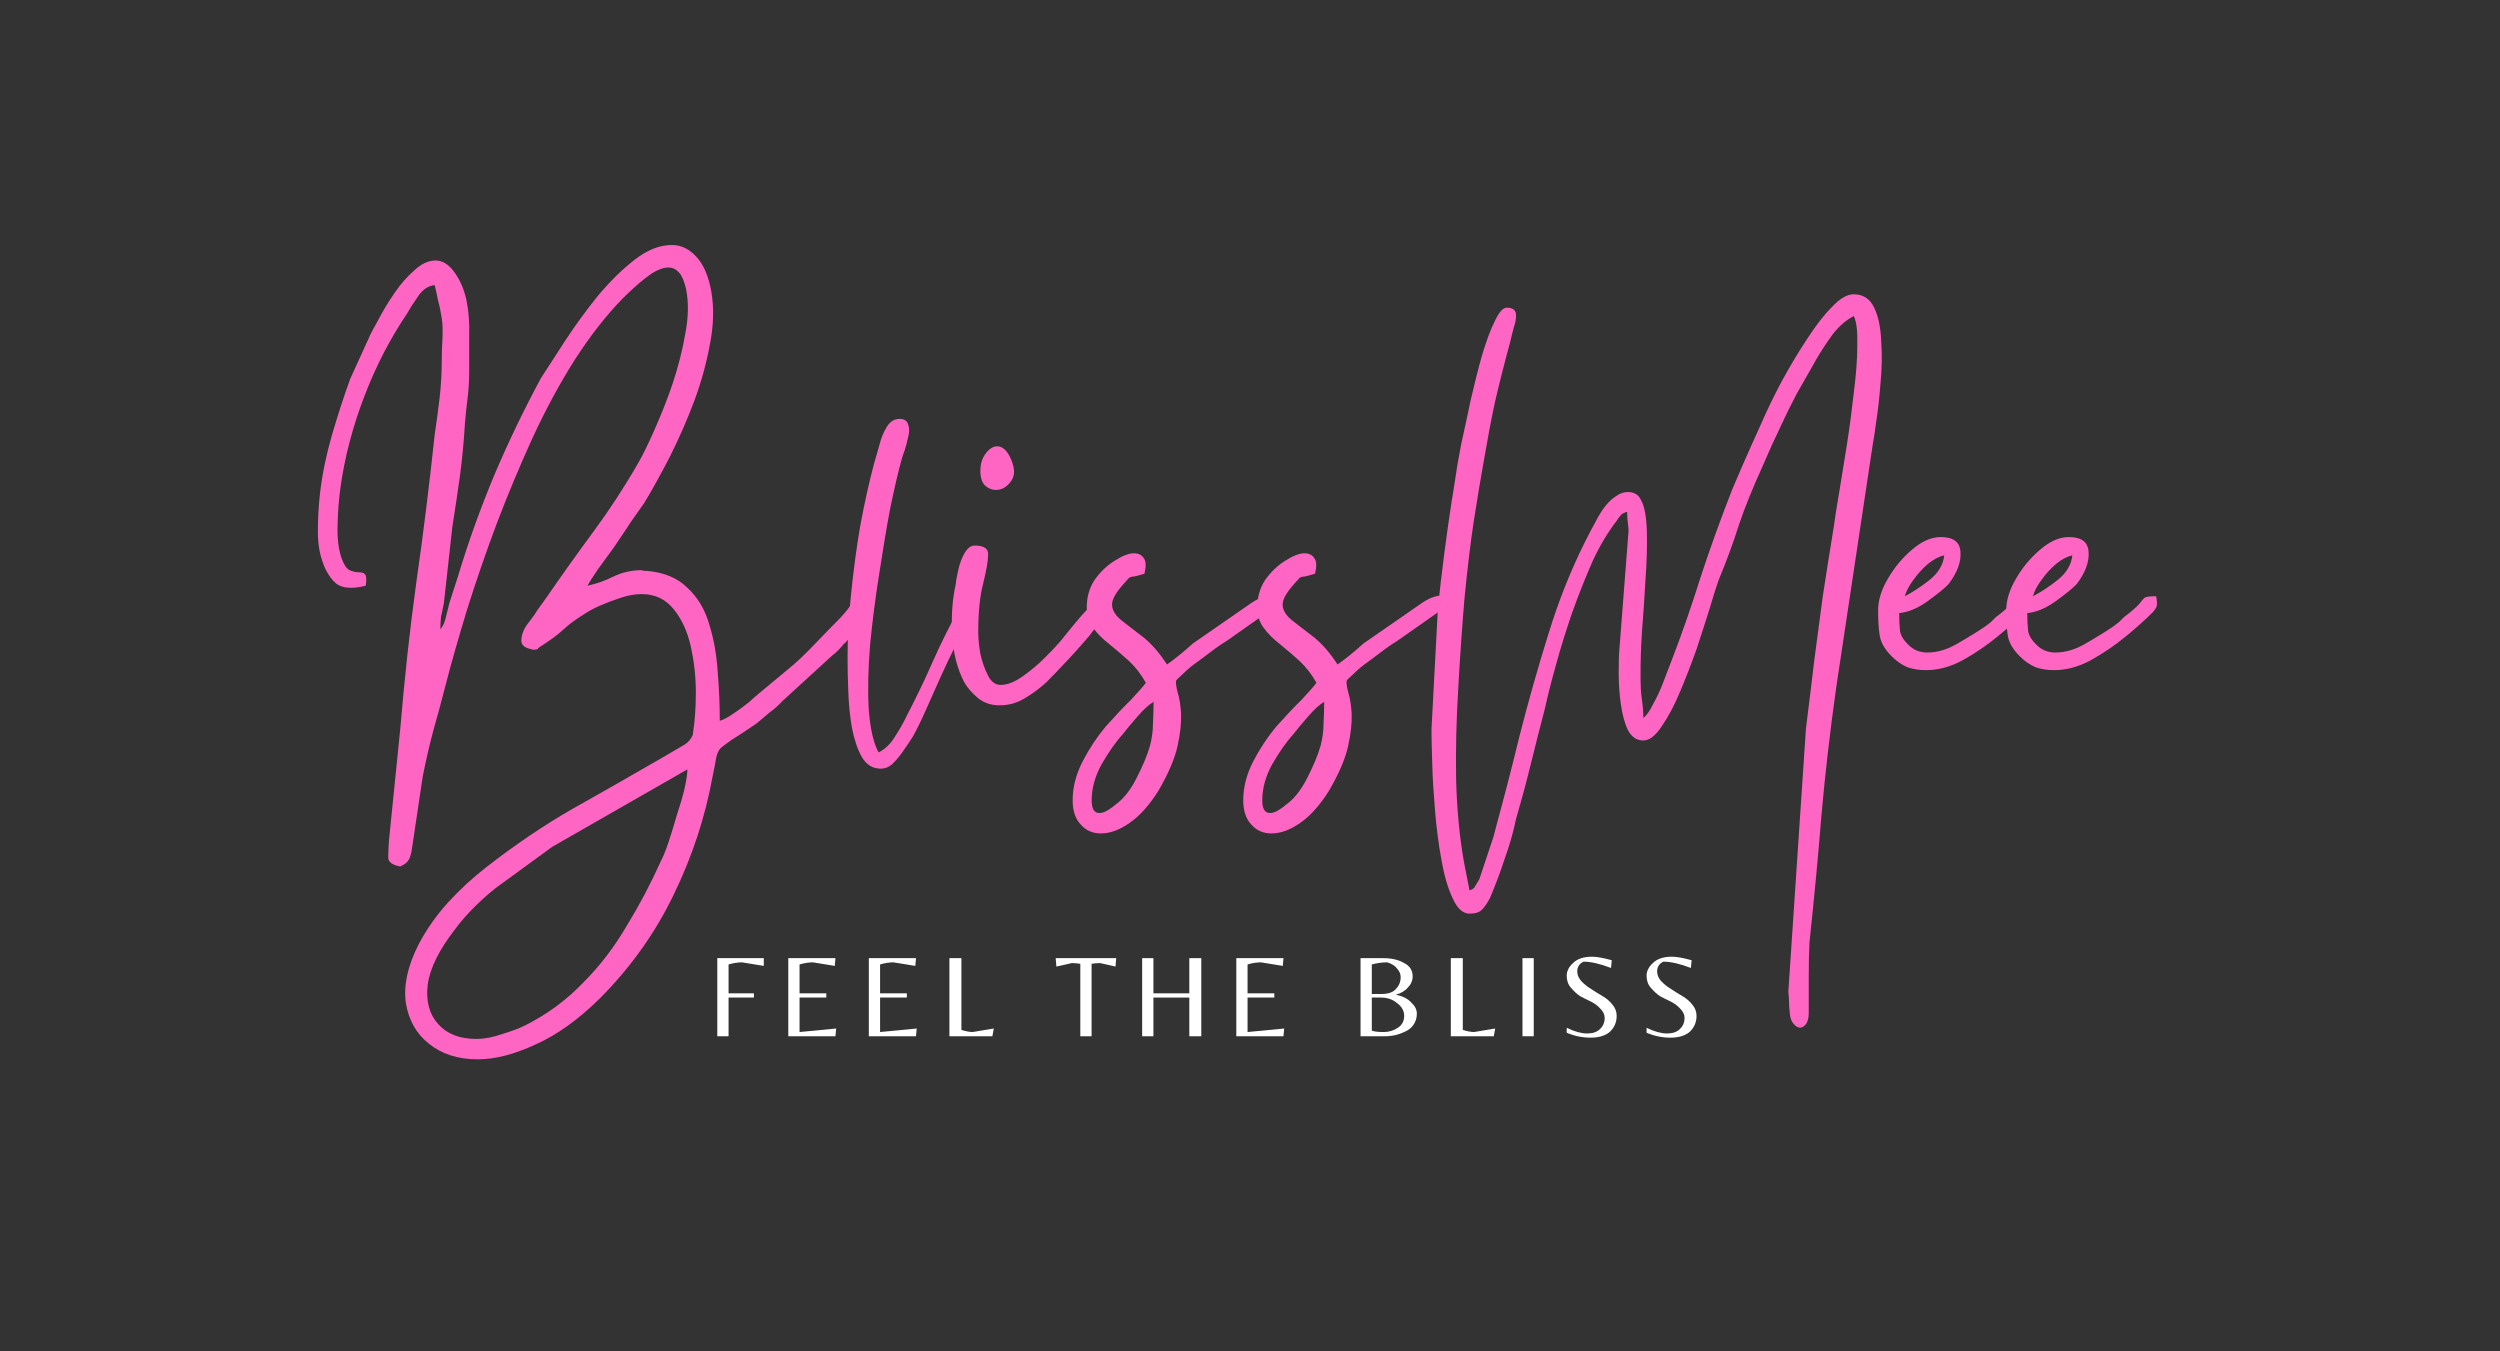 <svg xmlns="http://www.w3.org/2000/svg" xmlns:xlink="http://www.w3.org/1999/xlink" width="74" zoomAndPan="magnify" viewBox="0 0 55.5 30" height="40" preserveAspectRatio="xMidYMid meet" version="1.0"><rect x="0" y="0" width="55.5" height="30" fill="#333333" stroke="none"/><defs><g/></defs><g fill="#ff66c4" fill-opacity="1"><g transform="translate(7.057, 15.611)"><g><path d="M 5.984 -2.609 C 6.18 -2.648 6.375 -2.719 6.562 -2.812 C 6.758 -2.906 6.969 -2.953 7.188 -2.953 C 7.195 -2.953 7.211 -2.945 7.234 -2.938 C 7.266 -2.938 7.285 -2.938 7.297 -2.938 C 7.68 -2.906 7.984 -2.781 8.203 -2.562 C 8.43 -2.352 8.594 -2.082 8.688 -1.75 C 8.789 -1.426 8.852 -1.078 8.875 -0.703 C 8.906 -0.328 8.922 0.035 8.922 0.391 C 9.004 0.367 9.102 0.316 9.219 0.234 C 9.332 0.16 9.445 0.078 9.562 -0.016 C 9.676 -0.117 9.758 -0.191 9.812 -0.234 L 10.453 -0.766 C 10.617 -0.898 10.812 -1.082 11.031 -1.312 C 11.25 -1.539 11.441 -1.738 11.609 -1.906 C 11.723 -2.031 11.801 -2.129 11.844 -2.203 C 11.895 -2.285 12.004 -2.328 12.172 -2.328 C 12.18 -2.328 12.191 -2.328 12.203 -2.328 C 12.223 -2.328 12.238 -2.328 12.25 -2.328 C 12.27 -2.211 12.281 -2.133 12.281 -2.094 C 12.281 -2.062 12.242 -2 12.172 -1.906 C 12.129 -1.852 12.094 -1.801 12.062 -1.75 C 12.031 -1.695 11.984 -1.648 11.922 -1.609 C 11.867 -1.547 11.828 -1.492 11.797 -1.453 C 11.773 -1.41 11.734 -1.363 11.672 -1.312 C 11.598 -1.219 11.516 -1.133 11.422 -1.062 L 10.312 -0.047 C 10.227 0.047 10.133 0.129 10.031 0.203 C 9.938 0.285 9.836 0.367 9.734 0.453 C 9.492 0.617 9.312 0.738 9.188 0.812 C 9.07 0.895 8.988 0.957 8.938 1 C 8.895 1.051 8.863 1.117 8.844 1.203 C 8.832 1.285 8.805 1.422 8.766 1.609 C 8.598 2.535 8.305 3.422 7.891 4.266 C 7.484 5.109 6.941 5.867 6.266 6.547 C 5.785 7.023 5.305 7.367 4.828 7.578 C 4.359 7.797 3.93 7.906 3.547 7.906 C 3.109 7.906 2.75 7.789 2.469 7.562 C 2.188 7.344 2.016 7.039 1.953 6.656 C 1.898 6.27 1.992 5.836 2.234 5.359 C 2.41 5.023 2.629 4.711 2.891 4.422 C 3.16 4.129 3.438 3.875 3.719 3.656 C 4.375 3.145 5.02 2.707 5.656 2.344 C 6.289 1.988 6.957 1.609 7.656 1.203 C 7.852 1.086 8.004 1 8.109 0.938 C 8.211 0.883 8.285 0.801 8.328 0.688 L 8.328 0.656 C 8.367 0.406 8.391 0.109 8.391 -0.234 C 8.391 -0.586 8.352 -0.926 8.281 -1.25 C 8.207 -1.582 8.082 -1.859 7.906 -2.078 C 7.727 -2.305 7.488 -2.422 7.188 -2.422 C 7.039 -2.422 6.891 -2.395 6.734 -2.344 C 6.379 -2.227 6.109 -2.109 5.922 -1.984 C 5.734 -1.867 5.57 -1.75 5.438 -1.625 C 5.312 -1.508 5.148 -1.391 4.953 -1.266 C 4.93 -1.254 4.91 -1.238 4.891 -1.219 C 4.879 -1.195 4.852 -1.188 4.812 -1.188 C 4.801 -1.188 4.785 -1.188 4.766 -1.188 C 4.754 -1.195 4.738 -1.203 4.719 -1.203 C 4.582 -1.234 4.516 -1.297 4.516 -1.391 C 4.516 -1.492 4.551 -1.602 4.625 -1.719 C 4.707 -1.832 4.77 -1.914 4.812 -1.969 C 4.852 -2.039 4.895 -2.102 4.938 -2.156 C 4.977 -2.207 5.02 -2.266 5.062 -2.328 C 5.406 -2.828 5.754 -3.316 6.109 -3.797 C 6.461 -4.273 6.797 -4.785 7.109 -5.328 C 7.211 -5.504 7.332 -5.75 7.469 -6.062 C 7.613 -6.383 7.75 -6.727 7.875 -7.094 C 8 -7.469 8.094 -7.836 8.156 -8.203 C 8.227 -8.566 8.234 -8.898 8.172 -9.203 C 8.129 -9.379 8.078 -9.5 8.016 -9.562 C 7.953 -9.633 7.875 -9.672 7.781 -9.672 C 7.676 -9.672 7.555 -9.629 7.422 -9.547 C 7.297 -9.461 7.172 -9.363 7.047 -9.25 C 6.93 -9.145 6.836 -9.055 6.766 -8.984 C 6.398 -8.609 6.047 -8.156 5.703 -7.625 C 5.367 -7.094 5.055 -6.516 4.766 -5.891 C 4.484 -5.273 4.219 -4.641 3.969 -3.984 C 3.727 -3.336 3.508 -2.703 3.312 -2.078 C 3.125 -1.461 2.961 -0.895 2.828 -0.375 C 2.742 -0.039 2.656 0.285 2.562 0.609 C 2.477 0.93 2.398 1.27 2.328 1.625 L 2.078 3.297 C 2.055 3.398 2.031 3.469 2 3.5 C 1.977 3.539 1.922 3.582 1.828 3.625 C 1.66 3.594 1.57 3.531 1.562 3.438 C 1.562 3.344 1.566 3.211 1.578 3.047 L 1.828 0.578 C 1.922 -0.535 2.039 -1.629 2.188 -2.703 C 2.344 -3.785 2.477 -4.875 2.594 -5.969 C 2.633 -6.238 2.672 -6.508 2.703 -6.781 C 2.734 -7.062 2.75 -7.336 2.75 -7.609 C 2.75 -7.754 2.754 -7.914 2.766 -8.094 C 2.773 -8.27 2.77 -8.422 2.75 -8.547 C 2.727 -8.691 2.703 -8.816 2.672 -8.922 C 2.648 -9.035 2.625 -9.156 2.594 -9.281 C 2.457 -9.27 2.336 -9.191 2.234 -9.047 C 2.129 -8.898 2.047 -8.77 1.984 -8.656 C 1.609 -8.102 1.289 -7.488 1.031 -6.812 C 0.77 -6.133 0.594 -5.457 0.5 -4.781 C 0.469 -4.551 0.445 -4.281 0.438 -3.969 C 0.426 -3.664 0.457 -3.41 0.531 -3.203 C 0.582 -3.066 0.641 -2.984 0.703 -2.953 C 0.773 -2.922 0.844 -2.906 0.906 -2.906 C 0.977 -2.906 1.023 -2.891 1.047 -2.859 C 1.078 -2.828 1.082 -2.742 1.062 -2.609 C 0.945 -2.578 0.836 -2.562 0.734 -2.562 C 0.598 -2.562 0.488 -2.594 0.406 -2.656 C 0.32 -2.727 0.242 -2.832 0.172 -2.969 C 0.055 -3.219 0 -3.492 0 -3.797 C 0 -4.098 0.016 -4.383 0.047 -4.656 C 0.098 -5.094 0.188 -5.523 0.312 -5.953 C 0.438 -6.379 0.57 -6.797 0.719 -7.203 L 1.125 -8.094 C 1.164 -8.188 1.238 -8.328 1.344 -8.516 C 1.445 -8.711 1.566 -8.91 1.703 -9.109 C 1.836 -9.305 1.984 -9.473 2.141 -9.609 C 2.297 -9.754 2.453 -9.828 2.609 -9.828 C 2.754 -9.828 2.883 -9.754 3 -9.609 C 3.145 -9.422 3.242 -9.203 3.297 -8.953 C 3.348 -8.703 3.367 -8.441 3.359 -8.172 C 3.359 -7.898 3.359 -7.645 3.359 -7.406 C 3.359 -7.188 3.348 -6.988 3.328 -6.812 C 3.305 -6.633 3.285 -6.441 3.266 -6.234 C 3.242 -5.836 3.207 -5.445 3.156 -5.062 C 3.102 -4.688 3.047 -4.301 2.984 -3.906 L 2.797 -2.219 C 2.773 -2.102 2.754 -2.004 2.734 -1.922 C 2.723 -1.836 2.719 -1.742 2.719 -1.641 C 2.781 -1.711 2.82 -1.805 2.844 -1.922 C 2.875 -2.035 2.898 -2.141 2.922 -2.234 L 3.109 -2.812 C 3.336 -3.57 3.609 -4.328 3.922 -5.078 C 4.242 -5.828 4.586 -6.539 4.953 -7.219 C 5.098 -7.445 5.281 -7.727 5.5 -8.062 C 5.719 -8.395 5.957 -8.723 6.219 -9.047 C 6.488 -9.367 6.758 -9.633 7.031 -9.844 C 7.312 -10.062 7.586 -10.172 7.859 -10.172 C 8.066 -10.172 8.25 -10.082 8.406 -9.906 C 8.562 -9.738 8.672 -9.484 8.734 -9.141 C 8.797 -8.773 8.785 -8.383 8.703 -7.969 C 8.629 -7.562 8.516 -7.145 8.359 -6.719 C 8.203 -6.301 8.023 -5.895 7.828 -5.5 C 7.629 -5.113 7.438 -4.766 7.25 -4.453 C 7.176 -4.348 7.078 -4.207 6.953 -4.031 C 6.836 -3.852 6.711 -3.664 6.578 -3.469 C 6.441 -3.281 6.316 -3.109 6.203 -2.953 C 6.098 -2.797 6.023 -2.68 5.984 -2.609 Z M 3.516 7.453 C 3.703 7.453 3.895 7.414 4.094 7.344 C 4.301 7.281 4.469 7.219 4.594 7.156 C 5.094 6.906 5.523 6.586 5.891 6.203 C 6.266 5.828 6.586 5.406 6.859 4.938 C 7.141 4.477 7.391 4.004 7.609 3.516 C 7.66 3.422 7.719 3.281 7.781 3.094 C 7.844 2.906 7.906 2.703 7.969 2.484 C 8.039 2.273 8.098 2.078 8.141 1.891 C 8.18 1.711 8.203 1.57 8.203 1.469 L 5.203 3.188 L 4.047 4.031 C 3.898 4.133 3.723 4.285 3.516 4.484 C 3.316 4.68 3.16 4.859 3.047 5.016 C 2.691 5.473 2.488 5.883 2.438 6.25 C 2.395 6.613 2.473 6.906 2.672 7.125 C 2.867 7.344 3.148 7.453 3.516 7.453 Z M 3.516 7.453 "/></g></g></g><g fill="#ff66c4" fill-opacity="1"><g transform="translate(18.785, 15.611)"><g><path d="M 0.031 -1.016 C 0.031 -1.453 0.055 -1.922 0.109 -2.422 C 0.16 -2.93 0.227 -3.438 0.312 -3.938 C 0.406 -4.438 0.504 -4.883 0.609 -5.281 C 0.648 -5.414 0.691 -5.562 0.734 -5.719 C 0.773 -5.883 0.832 -6.023 0.906 -6.141 C 0.977 -6.254 1.07 -6.312 1.188 -6.312 C 1.289 -6.312 1.352 -6.27 1.375 -6.188 C 1.406 -6.113 1.406 -6.02 1.375 -5.906 C 1.352 -5.801 1.328 -5.703 1.297 -5.609 C 1.266 -5.523 1.242 -5.461 1.234 -5.422 C 1.16 -5.16 1.078 -4.805 0.984 -4.359 C 0.898 -3.91 0.816 -3.414 0.734 -2.875 C 0.648 -2.344 0.582 -1.816 0.531 -1.297 C 0.488 -0.773 0.477 -0.301 0.5 0.125 C 0.531 0.551 0.602 0.875 0.719 1.094 C 0.863 1.02 0.984 0.906 1.078 0.75 C 1.18 0.594 1.27 0.438 1.344 0.281 C 1.539 -0.094 1.734 -0.492 1.922 -0.922 C 2.117 -1.359 2.32 -1.766 2.531 -2.141 C 2.602 -2.273 2.676 -2.344 2.75 -2.344 C 2.789 -2.344 2.82 -2.328 2.844 -2.297 C 2.863 -2.266 2.875 -2.234 2.875 -2.203 C 2.875 -2.172 2.836 -2.086 2.766 -1.953 C 2.691 -1.816 2.617 -1.672 2.547 -1.516 C 2.473 -1.367 2.426 -1.273 2.406 -1.234 C 2.312 -1.047 2.207 -0.828 2.094 -0.578 C 1.988 -0.336 1.883 -0.102 1.781 0.125 C 1.676 0.363 1.578 0.566 1.484 0.734 C 1.441 0.805 1.379 0.898 1.297 1.016 C 1.223 1.129 1.145 1.227 1.062 1.312 C 0.977 1.406 0.879 1.453 0.766 1.453 C 0.586 1.453 0.445 1.363 0.344 1.188 C 0.25 1.02 0.176 0.801 0.125 0.531 C 0.082 0.27 0.055 0.004 0.047 -0.266 C 0.035 -0.547 0.031 -0.797 0.031 -1.016 Z M 0.031 -1.016 "/></g></g></g><g fill="#ff66c4" fill-opacity="1"><g transform="translate(21.092, 15.611)"><g><path d="M 1.094 0.047 C 0.914 0.047 0.758 -0.004 0.625 -0.109 C 0.488 -0.223 0.383 -0.344 0.312 -0.469 C 0.156 -0.77 0.066 -1.125 0.047 -1.531 C 0.023 -1.938 0.051 -2.305 0.125 -2.641 C 0.133 -2.734 0.156 -2.848 0.188 -2.984 C 0.219 -3.117 0.266 -3.238 0.328 -3.344 C 0.391 -3.445 0.461 -3.5 0.547 -3.5 C 0.754 -3.5 0.852 -3.43 0.844 -3.297 C 0.844 -3.16 0.805 -2.945 0.734 -2.656 C 0.66 -2.375 0.625 -2.016 0.625 -1.578 C 0.625 -1.441 0.641 -1.281 0.672 -1.094 C 0.711 -0.914 0.77 -0.754 0.844 -0.609 C 0.914 -0.473 1.008 -0.406 1.125 -0.406 C 1.27 -0.406 1.43 -0.469 1.609 -0.594 C 1.785 -0.719 1.945 -0.852 2.094 -1 C 2.25 -1.156 2.359 -1.27 2.422 -1.344 C 2.441 -1.363 2.488 -1.422 2.562 -1.516 C 2.645 -1.617 2.738 -1.734 2.844 -1.859 C 2.957 -1.992 3.066 -2.109 3.172 -2.203 C 3.273 -2.297 3.359 -2.344 3.422 -2.344 C 3.484 -2.344 3.516 -2.289 3.516 -2.188 C 3.516 -2.125 3.473 -2.031 3.391 -1.906 C 3.305 -1.781 3.207 -1.645 3.094 -1.5 C 2.977 -1.363 2.863 -1.234 2.75 -1.109 C 2.645 -0.992 2.566 -0.91 2.516 -0.859 C 2.41 -0.742 2.285 -0.613 2.141 -0.469 C 1.992 -0.332 1.832 -0.211 1.656 -0.109 C 1.488 -0.004 1.301 0.047 1.094 0.047 Z M 0.672 -5.156 C 0.672 -5.301 0.707 -5.426 0.781 -5.531 C 0.863 -5.645 0.953 -5.703 1.047 -5.703 C 1.148 -5.703 1.238 -5.633 1.312 -5.5 C 1.438 -5.258 1.453 -5.07 1.359 -4.938 C 1.266 -4.801 1.148 -4.734 1.016 -4.734 C 0.93 -4.734 0.852 -4.766 0.781 -4.828 C 0.707 -4.898 0.672 -5.008 0.672 -5.156 Z M 0.672 -5.156 "/></g></g></g><g fill="#ff66c4" fill-opacity="1"><g transform="translate(24.079, 15.611)"><g><path d="M 0.156 2.156 C 0.156 2.344 0.211 2.438 0.328 2.438 C 0.391 2.438 0.453 2.414 0.516 2.375 C 0.586 2.332 0.645 2.289 0.688 2.25 C 0.863 2.125 1.02 1.926 1.156 1.656 C 1.289 1.395 1.391 1.156 1.453 0.938 C 1.492 0.781 1.516 0.625 1.516 0.469 C 1.523 0.32 1.531 0.156 1.531 -0.031 C 1.426 0.031 1.305 0.141 1.172 0.297 C 1.035 0.453 0.93 0.578 0.859 0.672 C 0.691 0.859 0.531 1.086 0.375 1.359 C 0.227 1.629 0.156 1.895 0.156 2.156 Z M 0.047 -2.125 C 0.047 -2.352 0.102 -2.555 0.219 -2.734 C 0.344 -2.91 0.488 -3.051 0.656 -3.156 C 0.832 -3.27 0.977 -3.328 1.094 -3.328 C 1.195 -3.328 1.27 -3.289 1.312 -3.219 C 1.363 -3.156 1.367 -3.039 1.328 -2.875 C 1.223 -2.844 1.145 -2.82 1.094 -2.812 C 1.051 -2.812 1.016 -2.801 0.984 -2.781 C 0.961 -2.758 0.922 -2.711 0.859 -2.641 C 0.68 -2.441 0.598 -2.285 0.609 -2.172 C 0.617 -2.055 0.688 -1.945 0.812 -1.844 C 0.945 -1.738 1.109 -1.613 1.297 -1.469 C 1.484 -1.32 1.66 -1.117 1.828 -0.859 C 2.016 -0.992 2.207 -1.148 2.406 -1.328 L 3.625 -2.172 C 3.738 -2.254 3.836 -2.312 3.922 -2.344 C 4.004 -2.375 4.078 -2.391 4.141 -2.391 C 4.242 -2.391 4.285 -2.344 4.266 -2.25 C 4.254 -2.164 4.176 -2.082 4.031 -2 L 3.141 -1.375 C 3.098 -1.352 3.02 -1.301 2.906 -1.219 C 2.789 -1.133 2.664 -1.039 2.531 -0.938 C 2.395 -0.844 2.281 -0.75 2.188 -0.656 C 2.094 -0.57 2.039 -0.52 2.031 -0.5 C 2.02 -0.457 2.031 -0.375 2.062 -0.25 C 2.102 -0.125 2.129 0.035 2.141 0.234 C 2.148 0.43 2.125 0.672 2.062 0.953 C 2 1.234 1.859 1.562 1.641 1.938 C 1.441 2.258 1.227 2.5 1 2.656 C 0.781 2.812 0.566 2.891 0.359 2.891 C 0.18 2.891 0.035 2.828 -0.078 2.703 C -0.203 2.578 -0.266 2.395 -0.266 2.156 C -0.266 1.863 -0.191 1.578 -0.047 1.297 C 0.098 1.016 0.27 0.754 0.469 0.516 C 0.676 0.285 0.863 0.086 1.031 -0.078 C 1.195 -0.254 1.305 -0.379 1.359 -0.453 C 1.254 -0.641 1.129 -0.801 0.984 -0.938 C 0.836 -1.07 0.691 -1.195 0.547 -1.312 C 0.398 -1.426 0.281 -1.547 0.188 -1.672 C 0.094 -1.797 0.047 -1.945 0.047 -2.125 Z M 0.047 -2.125 "/></g></g></g><g fill="#ff66c4" fill-opacity="1"><g transform="translate(27.866, 15.611)"><g><path d="M 0.156 2.156 C 0.156 2.344 0.211 2.438 0.328 2.438 C 0.391 2.438 0.453 2.414 0.516 2.375 C 0.586 2.332 0.645 2.289 0.688 2.25 C 0.863 2.125 1.02 1.926 1.156 1.656 C 1.289 1.395 1.391 1.156 1.453 0.938 C 1.492 0.781 1.516 0.625 1.516 0.469 C 1.523 0.32 1.531 0.156 1.531 -0.031 C 1.426 0.031 1.305 0.141 1.172 0.297 C 1.035 0.453 0.93 0.578 0.859 0.672 C 0.691 0.859 0.531 1.086 0.375 1.359 C 0.227 1.629 0.156 1.895 0.156 2.156 Z M 0.047 -2.125 C 0.047 -2.352 0.102 -2.555 0.219 -2.734 C 0.344 -2.91 0.488 -3.051 0.656 -3.156 C 0.832 -3.27 0.977 -3.328 1.094 -3.328 C 1.195 -3.328 1.27 -3.289 1.312 -3.219 C 1.363 -3.156 1.367 -3.039 1.328 -2.875 C 1.223 -2.844 1.145 -2.82 1.094 -2.812 C 1.051 -2.812 1.016 -2.801 0.984 -2.781 C 0.961 -2.758 0.922 -2.711 0.859 -2.641 C 0.68 -2.441 0.598 -2.285 0.609 -2.172 C 0.617 -2.055 0.688 -1.945 0.812 -1.844 C 0.945 -1.738 1.109 -1.613 1.297 -1.469 C 1.484 -1.32 1.66 -1.117 1.828 -0.859 C 2.016 -0.992 2.207 -1.148 2.406 -1.328 L 3.625 -2.172 C 3.738 -2.254 3.836 -2.312 3.922 -2.344 C 4.004 -2.375 4.078 -2.391 4.141 -2.391 C 4.242 -2.391 4.285 -2.344 4.266 -2.25 C 4.254 -2.164 4.176 -2.082 4.031 -2 L 3.141 -1.375 C 3.098 -1.352 3.02 -1.301 2.906 -1.219 C 2.789 -1.133 2.664 -1.039 2.531 -0.938 C 2.395 -0.844 2.281 -0.75 2.188 -0.656 C 2.094 -0.57 2.039 -0.52 2.031 -0.5 C 2.02 -0.457 2.031 -0.375 2.062 -0.25 C 2.102 -0.125 2.129 0.035 2.141 0.234 C 2.148 0.43 2.125 0.672 2.062 0.953 C 2 1.234 1.859 1.562 1.641 1.938 C 1.441 2.258 1.227 2.5 1 2.656 C 0.781 2.812 0.566 2.891 0.359 2.891 C 0.18 2.891 0.035 2.828 -0.078 2.703 C -0.203 2.578 -0.266 2.395 -0.266 2.156 C -0.266 1.863 -0.191 1.578 -0.047 1.297 C 0.098 1.016 0.27 0.754 0.469 0.516 C 0.676 0.285 0.863 0.086 1.031 -0.078 C 1.195 -0.254 1.305 -0.379 1.359 -0.453 C 1.254 -0.641 1.129 -0.801 0.984 -0.938 C 0.836 -1.07 0.691 -1.195 0.547 -1.312 C 0.398 -1.426 0.281 -1.547 0.188 -1.672 C 0.094 -1.797 0.047 -1.945 0.047 -2.125 Z M 0.047 -2.125 "/></g></g></g><g fill="#ff66c4" fill-opacity="1"><g transform="translate(31.654, 15.611)"><g><path d="M 4.828 0.328 C 4.898 0.273 4.973 0.172 5.047 0.016 C 5.129 -0.129 5.203 -0.285 5.266 -0.453 C 5.328 -0.617 5.379 -0.754 5.422 -0.859 C 5.672 -1.504 5.895 -2.145 6.094 -2.781 C 6.301 -3.414 6.535 -4.066 6.797 -4.734 C 6.848 -4.848 6.926 -5.031 7.031 -5.281 C 7.145 -5.539 7.273 -5.832 7.422 -6.156 C 7.566 -6.488 7.727 -6.82 7.906 -7.156 C 8.094 -7.5 8.281 -7.812 8.469 -8.094 C 8.656 -8.383 8.836 -8.617 9.016 -8.797 C 9.191 -8.984 9.352 -9.078 9.5 -9.078 C 9.707 -9.078 9.859 -8.977 9.953 -8.781 C 10.047 -8.582 10.098 -8.332 10.109 -8.031 C 10.129 -7.738 10.125 -7.43 10.094 -7.109 C 10.07 -6.797 10.039 -6.516 10 -6.266 C 9.969 -6.016 9.941 -5.844 9.922 -5.75 L 9.109 -0.344 C 8.973 0.625 8.863 1.57 8.781 2.5 C 8.707 3.426 8.617 4.363 8.516 5.312 C 8.504 5.539 8.5 5.797 8.5 6.078 C 8.5 6.359 8.5 6.625 8.5 6.875 C 8.5 6.988 8.477 7.07 8.438 7.125 C 8.395 7.176 8.352 7.203 8.312 7.203 C 8.258 7.203 8.207 7.172 8.156 7.109 C 8.113 7.055 8.086 6.977 8.078 6.875 C 8.066 6.758 8.062 6.672 8.062 6.609 C 8.062 6.555 8.055 6.488 8.047 6.406 L 8.438 0.562 C 8.508 0.008 8.57 -0.5 8.625 -0.969 C 8.688 -1.438 8.75 -1.906 8.812 -2.375 C 8.883 -2.852 8.969 -3.379 9.062 -3.953 C 9.082 -4.109 9.117 -4.344 9.172 -4.656 C 9.223 -4.969 9.281 -5.32 9.344 -5.719 C 9.406 -6.113 9.457 -6.504 9.5 -6.891 C 9.551 -7.285 9.578 -7.633 9.578 -7.938 C 9.586 -8.25 9.562 -8.469 9.5 -8.594 C 9.332 -8.508 9.176 -8.375 9.031 -8.188 C 8.895 -8 8.773 -7.816 8.672 -7.641 C 8.504 -7.348 8.352 -7.082 8.219 -6.844 C 8.094 -6.602 7.973 -6.359 7.859 -6.109 C 7.742 -5.867 7.617 -5.594 7.484 -5.281 C 7.266 -4.801 7.086 -4.363 6.953 -3.969 C 6.828 -3.57 6.676 -3.16 6.5 -2.734 C 6.457 -2.617 6.395 -2.422 6.312 -2.141 C 6.227 -1.867 6.129 -1.562 6.016 -1.219 C 5.898 -0.883 5.773 -0.562 5.641 -0.25 C 5.516 0.051 5.379 0.305 5.234 0.516 C 5.098 0.723 4.961 0.828 4.828 0.828 C 4.68 0.828 4.566 0.75 4.484 0.594 C 4.41 0.438 4.359 0.242 4.328 0.016 C 4.297 -0.203 4.281 -0.426 4.281 -0.656 C 4.281 -0.883 4.285 -1.066 4.297 -1.203 L 4.5 -3.828 C 4.5 -3.879 4.492 -3.938 4.484 -4 C 4.473 -4.07 4.469 -4.156 4.469 -4.25 C 4.395 -4.227 4.348 -4.203 4.328 -4.172 C 4.305 -4.148 4.273 -4.109 4.234 -4.047 C 4.047 -3.805 3.867 -3.508 3.703 -3.156 C 3.547 -2.801 3.395 -2.422 3.25 -2.016 C 3.113 -1.617 2.992 -1.234 2.891 -0.859 C 2.785 -0.484 2.703 -0.156 2.641 0.125 C 2.535 0.531 2.43 0.941 2.328 1.359 C 2.223 1.785 2.113 2.191 2 2.578 C 1.938 2.879 1.852 3.172 1.75 3.453 C 1.656 3.742 1.547 4.035 1.422 4.328 C 1.367 4.43 1.312 4.516 1.25 4.578 C 1.195 4.641 1.102 4.672 0.969 4.672 C 0.82 4.672 0.695 4.555 0.594 4.328 C 0.488 4.109 0.406 3.82 0.344 3.469 C 0.281 3.125 0.234 2.758 0.203 2.375 C 0.172 2 0.148 1.645 0.141 1.312 C 0.129 0.988 0.125 0.742 0.125 0.578 L 0.266 -2.078 C 0.305 -2.484 0.352 -2.891 0.406 -3.297 C 0.457 -3.703 0.516 -4.109 0.578 -4.516 C 0.586 -4.555 0.609 -4.688 0.641 -4.906 C 0.672 -5.133 0.719 -5.41 0.781 -5.734 C 0.852 -6.055 0.926 -6.395 1 -6.75 C 1.082 -7.102 1.164 -7.43 1.25 -7.734 C 1.344 -8.047 1.438 -8.297 1.531 -8.484 C 1.625 -8.68 1.711 -8.781 1.797 -8.781 C 1.922 -8.781 1.988 -8.734 2 -8.641 C 2.008 -8.555 1.992 -8.457 1.953 -8.344 C 1.922 -8.227 1.895 -8.125 1.875 -8.031 C 1.738 -7.531 1.625 -7.078 1.531 -6.672 C 1.445 -6.266 1.367 -5.852 1.297 -5.438 C 1.223 -5.031 1.145 -4.562 1.062 -4.031 C 0.988 -3.539 0.922 -2.977 0.859 -2.344 C 0.805 -1.707 0.758 -1.035 0.719 -0.328 C 0.676 0.367 0.66 1.051 0.672 1.719 C 0.691 2.383 0.75 2.984 0.844 3.516 L 0.969 4.156 C 1.039 4.133 1.082 4.102 1.094 4.062 C 1.113 4.031 1.145 3.977 1.188 3.906 L 1.5 2.969 C 1.695 2.25 1.891 1.504 2.078 0.734 C 2.273 -0.035 2.488 -0.789 2.719 -1.531 C 2.945 -2.27 3.219 -2.953 3.531 -3.578 C 3.613 -3.742 3.711 -3.93 3.828 -4.141 C 3.953 -4.359 4.082 -4.508 4.219 -4.594 C 4.301 -4.656 4.391 -4.688 4.484 -4.688 C 4.629 -4.688 4.727 -4.625 4.781 -4.5 C 4.852 -4.375 4.895 -4.148 4.906 -3.828 C 4.914 -3.504 4.906 -3.141 4.875 -2.734 C 4.852 -2.336 4.828 -1.953 4.797 -1.578 C 4.773 -1.203 4.766 -0.898 4.766 -0.672 C 4.766 -0.41 4.773 -0.211 4.797 -0.078 C 4.816 0.055 4.828 0.191 4.828 0.328 Z M 4.828 0.328 "/></g></g></g><g fill="#ff66c4" fill-opacity="1"><g transform="translate(41.678, 15.611)"><g><path d="M 0.609 -2.375 C 0.773 -2.457 0.957 -2.578 1.156 -2.734 C 1.352 -2.891 1.461 -3.07 1.484 -3.281 C 1.367 -3.258 1.25 -3.195 1.125 -3.094 C 1 -2.988 0.891 -2.867 0.797 -2.734 C 0.703 -2.609 0.641 -2.488 0.609 -2.375 Z M 0.016 -2.062 C 0.016 -2.281 0.086 -2.516 0.234 -2.766 C 0.379 -3.016 0.555 -3.227 0.766 -3.406 C 0.984 -3.594 1.195 -3.688 1.406 -3.688 C 1.688 -3.688 1.832 -3.578 1.844 -3.359 C 1.863 -3.141 1.773 -2.898 1.578 -2.641 C 1.473 -2.535 1.312 -2.406 1.094 -2.25 C 0.883 -2.102 0.68 -2.02 0.484 -2 C 0.484 -1.863 0.488 -1.738 0.5 -1.625 C 0.508 -1.52 0.57 -1.41 0.688 -1.297 C 0.801 -1.18 0.941 -1.125 1.109 -1.125 C 1.336 -1.125 1.57 -1.195 1.812 -1.344 C 2.062 -1.488 2.254 -1.609 2.391 -1.703 C 2.441 -1.742 2.484 -1.773 2.516 -1.797 C 2.547 -1.828 2.582 -1.863 2.625 -1.906 C 2.801 -2.039 2.914 -2.141 2.969 -2.203 C 3.02 -2.273 3.062 -2.32 3.094 -2.344 C 3.125 -2.363 3.207 -2.375 3.344 -2.375 C 3.363 -2.281 3.367 -2.211 3.359 -2.172 C 3.359 -2.141 3.328 -2.086 3.266 -2.016 C 3.109 -1.859 2.91 -1.68 2.672 -1.484 C 2.43 -1.285 2.172 -1.109 1.891 -0.953 C 1.617 -0.805 1.348 -0.734 1.078 -0.734 C 0.93 -0.734 0.797 -0.754 0.672 -0.797 C 0.547 -0.848 0.426 -0.93 0.312 -1.047 C 0.156 -1.203 0.066 -1.363 0.047 -1.531 C 0.023 -1.695 0.016 -1.875 0.016 -2.062 Z M 0.016 -2.062 "/></g></g></g><g fill="#ff66c4" fill-opacity="1"><g transform="translate(44.522, 15.611)"><g><path d="M 0.609 -2.375 C 0.773 -2.457 0.957 -2.578 1.156 -2.734 C 1.352 -2.891 1.461 -3.07 1.484 -3.281 C 1.367 -3.258 1.25 -3.195 1.125 -3.094 C 1 -2.988 0.891 -2.867 0.797 -2.734 C 0.703 -2.609 0.641 -2.488 0.609 -2.375 Z M 0.016 -2.062 C 0.016 -2.281 0.086 -2.516 0.234 -2.766 C 0.379 -3.016 0.555 -3.227 0.766 -3.406 C 0.984 -3.594 1.195 -3.688 1.406 -3.688 C 1.688 -3.688 1.832 -3.578 1.844 -3.359 C 1.863 -3.141 1.773 -2.898 1.578 -2.641 C 1.473 -2.535 1.312 -2.406 1.094 -2.25 C 0.883 -2.102 0.68 -2.02 0.484 -2 C 0.484 -1.863 0.488 -1.738 0.5 -1.625 C 0.508 -1.52 0.57 -1.41 0.688 -1.297 C 0.801 -1.18 0.941 -1.125 1.109 -1.125 C 1.336 -1.125 1.57 -1.195 1.812 -1.344 C 2.062 -1.488 2.254 -1.609 2.391 -1.703 C 2.441 -1.742 2.484 -1.773 2.516 -1.797 C 2.547 -1.828 2.582 -1.863 2.625 -1.906 C 2.801 -2.039 2.914 -2.141 2.969 -2.203 C 3.02 -2.273 3.062 -2.32 3.094 -2.344 C 3.125 -2.363 3.207 -2.375 3.344 -2.375 C 3.363 -2.281 3.367 -2.211 3.359 -2.172 C 3.359 -2.141 3.328 -2.086 3.266 -2.016 C 3.109 -1.859 2.91 -1.68 2.672 -1.484 C 2.43 -1.285 2.172 -1.109 1.891 -0.953 C 1.617 -0.805 1.348 -0.734 1.078 -0.734 C 0.93 -0.734 0.797 -0.754 0.672 -0.797 C 0.547 -0.848 0.426 -0.93 0.312 -1.047 C 0.156 -1.203 0.066 -1.363 0.047 -1.531 C 0.023 -1.695 0.016 -1.875 0.016 -2.062 Z M 0.016 -2.062 "/></g></g></g><g fill="#ffffff" fill-opacity="1"><g transform="translate(15.69, 23.005)"><g><path d="M 0.484 -0.953 L 1.047 -0.953 L 1.047 -0.859 L 0.484 -0.859 L 0.484 0 L 0.234 0 L 0.234 -1.734 L 1.266 -1.734 L 1.266 -1.562 L 0.781 -1.641 C 0.688 -1.641 0.586 -1.625 0.484 -1.594 Z M 0.484 -0.953 "/></g></g></g><g fill="#ffffff" fill-opacity="1"><g transform="translate(17.266, 23.005)"><g><path d="M 0.234 0 L 0.234 -1.734 L 1.281 -1.734 L 1.266 -1.562 L 0.781 -1.641 C 0.688 -1.641 0.586 -1.625 0.484 -1.594 L 0.484 -0.953 L 1.078 -0.953 L 1.078 -0.859 L 0.484 -0.859 L 0.484 -0.094 L 1.297 -0.172 L 1.281 0 Z M 0.234 0 "/></g></g></g><g fill="#ffffff" fill-opacity="1"><g transform="translate(19.054, 23.005)"><g><path d="M 0.234 0 L 0.234 -1.734 L 1.281 -1.734 L 1.266 -1.562 L 0.781 -1.641 C 0.688 -1.641 0.586 -1.625 0.484 -1.594 L 0.484 -0.953 L 1.078 -0.953 L 1.078 -0.859 L 0.484 -0.859 L 0.484 -0.094 L 1.297 -0.172 L 1.281 0 Z M 0.234 0 "/></g></g></g><g fill="#ffffff" fill-opacity="1"><g transform="translate(20.843, 23.005)"><g><path d="M 0.234 0 L 0.234 -1.734 L 0.5 -1.734 L 0.5 -0.141 C 0.602 -0.109 0.688 -0.094 0.75 -0.094 L 1.219 -0.172 L 1.188 0 Z M 0.234 0 "/></g></g></g><g fill="#ffffff" fill-opacity="1"><g transform="translate(22.434, 23.005)"><g/></g></g><g fill="#ffffff" fill-opacity="1"><g transform="translate(23.405, 23.005)"><g><path d="M 0.828 0 L 0.578 0 L 0.578 -1.609 C 0.516 -1.617 0.453 -1.625 0.391 -1.625 L 0.047 -1.547 L 0.031 -1.734 L 1.375 -1.734 L 1.359 -1.547 L 1.016 -1.625 C 0.953 -1.625 0.891 -1.617 0.828 -1.609 Z M 0.828 0 "/></g></g></g><g fill="#ffffff" fill-opacity="1"><g transform="translate(25.122, 23.005)"><g><path d="M 0.484 -0.859 L 0.484 0 L 0.234 0 L 0.234 -1.734 L 0.484 -1.734 L 0.484 -0.953 L 1.281 -0.953 L 1.281 -1.734 L 1.547 -1.734 L 1.547 0 L 1.281 0 L 1.281 -0.859 Z M 0.484 -0.859 "/></g></g></g><g fill="#ffffff" fill-opacity="1"><g transform="translate(27.212, 23.005)"><g><path d="M 0.234 0 L 0.234 -1.734 L 1.281 -1.734 L 1.266 -1.562 L 0.781 -1.641 C 0.688 -1.641 0.586 -1.625 0.484 -1.594 L 0.484 -0.953 L 1.078 -0.953 L 1.078 -0.859 L 0.484 -0.859 L 0.484 -0.094 L 1.297 -0.172 L 1.281 0 Z M 0.234 0 "/></g></g></g><g fill="#ffffff" fill-opacity="1"><g transform="translate(29.97, 23.005)"><g><path d="M 0.234 0 L 0.234 -1.734 L 0.734 -1.734 C 0.93 -1.734 1.086 -1.695 1.203 -1.625 C 1.328 -1.562 1.391 -1.461 1.391 -1.328 C 1.391 -1.234 1.352 -1.148 1.281 -1.078 C 1.219 -1.004 1.129 -0.953 1.016 -0.922 C 1.172 -0.891 1.285 -0.832 1.359 -0.75 C 1.441 -0.676 1.484 -0.594 1.484 -0.5 C 1.484 -0.406 1.457 -0.32 1.406 -0.25 C 1.363 -0.188 1.305 -0.141 1.234 -0.109 C 1.086 -0.035 0.938 0 0.781 0 Z M 0.484 -0.938 L 0.688 -0.938 C 0.844 -0.938 0.953 -0.973 1.016 -1.047 C 1.086 -1.117 1.125 -1.207 1.125 -1.312 C 1.125 -1.383 1.098 -1.445 1.047 -1.5 C 1.004 -1.562 0.93 -1.609 0.828 -1.641 C 0.711 -1.641 0.598 -1.625 0.484 -1.594 Z M 0.484 -0.859 L 0.484 -0.125 C 0.547 -0.102 0.633 -0.094 0.75 -0.094 C 0.863 -0.094 0.969 -0.125 1.062 -0.188 C 1.156 -0.25 1.203 -0.336 1.203 -0.453 C 1.203 -0.566 1.148 -0.66 1.047 -0.734 C 0.953 -0.816 0.832 -0.859 0.688 -0.859 Z M 0.484 -0.859 "/></g></g></g><g fill="#ffffff" fill-opacity="1"><g transform="translate(31.974, 23.005)"><g><path d="M 0.234 0 L 0.234 -1.734 L 0.5 -1.734 L 0.5 -0.141 C 0.602 -0.109 0.688 -0.094 0.75 -0.094 L 1.219 -0.172 L 1.188 0 Z M 0.234 0 "/></g></g></g><g fill="#ffffff" fill-opacity="1"><g transform="translate(33.565, 23.005)"><g><path d="M 0.484 -1.734 L 0.484 0 L 0.234 0 L 0.234 -1.734 Z M 0.484 -1.734 "/></g></g></g><g fill="#ffffff" fill-opacity="1"><g transform="translate(34.593, 23.005)"><g><path d="M 0.422 -1.438 C 0.422 -1.363 0.453 -1.289 0.516 -1.219 C 0.578 -1.156 0.648 -1.098 0.734 -1.047 C 0.816 -0.992 0.898 -0.941 0.984 -0.891 C 1.078 -0.836 1.148 -0.773 1.203 -0.703 C 1.266 -0.629 1.297 -0.547 1.297 -0.453 C 1.297 -0.305 1.242 -0.188 1.141 -0.094 C 1.035 -0.008 0.895 0.031 0.719 0.031 C 0.539 0.031 0.363 -0.004 0.188 -0.078 L 0.188 -0.188 C 0.363 -0.102 0.516 -0.062 0.641 -0.062 C 0.766 -0.062 0.859 -0.094 0.922 -0.156 C 0.992 -0.219 1.031 -0.301 1.031 -0.406 C 1.031 -0.477 1 -0.547 0.938 -0.609 C 0.883 -0.672 0.816 -0.723 0.734 -0.766 C 0.648 -0.805 0.566 -0.848 0.484 -0.891 C 0.41 -0.941 0.344 -1.004 0.281 -1.078 C 0.219 -1.148 0.188 -1.238 0.188 -1.344 C 0.188 -1.445 0.234 -1.539 0.328 -1.625 C 0.422 -1.719 0.562 -1.766 0.75 -1.766 C 0.863 -1.766 1.008 -1.738 1.188 -1.688 L 1.172 -1.516 C 0.93 -1.609 0.727 -1.656 0.562 -1.656 C 0.469 -1.613 0.422 -1.539 0.422 -1.438 Z M 0.422 -1.438 "/></g></g></g><g fill="#ffffff" fill-opacity="1"><g transform="translate(36.366, 23.005)"><g><path d="M 0.422 -1.438 C 0.422 -1.363 0.453 -1.289 0.516 -1.219 C 0.578 -1.156 0.648 -1.098 0.734 -1.047 C 0.816 -0.992 0.898 -0.941 0.984 -0.891 C 1.078 -0.836 1.148 -0.773 1.203 -0.703 C 1.266 -0.629 1.297 -0.547 1.297 -0.453 C 1.297 -0.305 1.242 -0.188 1.141 -0.094 C 1.035 -0.008 0.895 0.031 0.719 0.031 C 0.539 0.031 0.363 -0.004 0.188 -0.078 L 0.188 -0.188 C 0.363 -0.102 0.516 -0.062 0.641 -0.062 C 0.766 -0.062 0.859 -0.094 0.922 -0.156 C 0.992 -0.219 1.031 -0.301 1.031 -0.406 C 1.031 -0.477 1 -0.547 0.938 -0.609 C 0.883 -0.672 0.816 -0.723 0.734 -0.766 C 0.648 -0.805 0.566 -0.848 0.484 -0.891 C 0.41 -0.941 0.344 -1.004 0.281 -1.078 C 0.219 -1.148 0.188 -1.238 0.188 -1.344 C 0.188 -1.445 0.234 -1.539 0.328 -1.625 C 0.422 -1.719 0.562 -1.766 0.75 -1.766 C 0.863 -1.766 1.008 -1.738 1.188 -1.688 L 1.172 -1.516 C 0.93 -1.609 0.727 -1.656 0.562 -1.656 C 0.469 -1.613 0.422 -1.539 0.422 -1.438 Z M 0.422 -1.438 "/></g></g></g></svg>